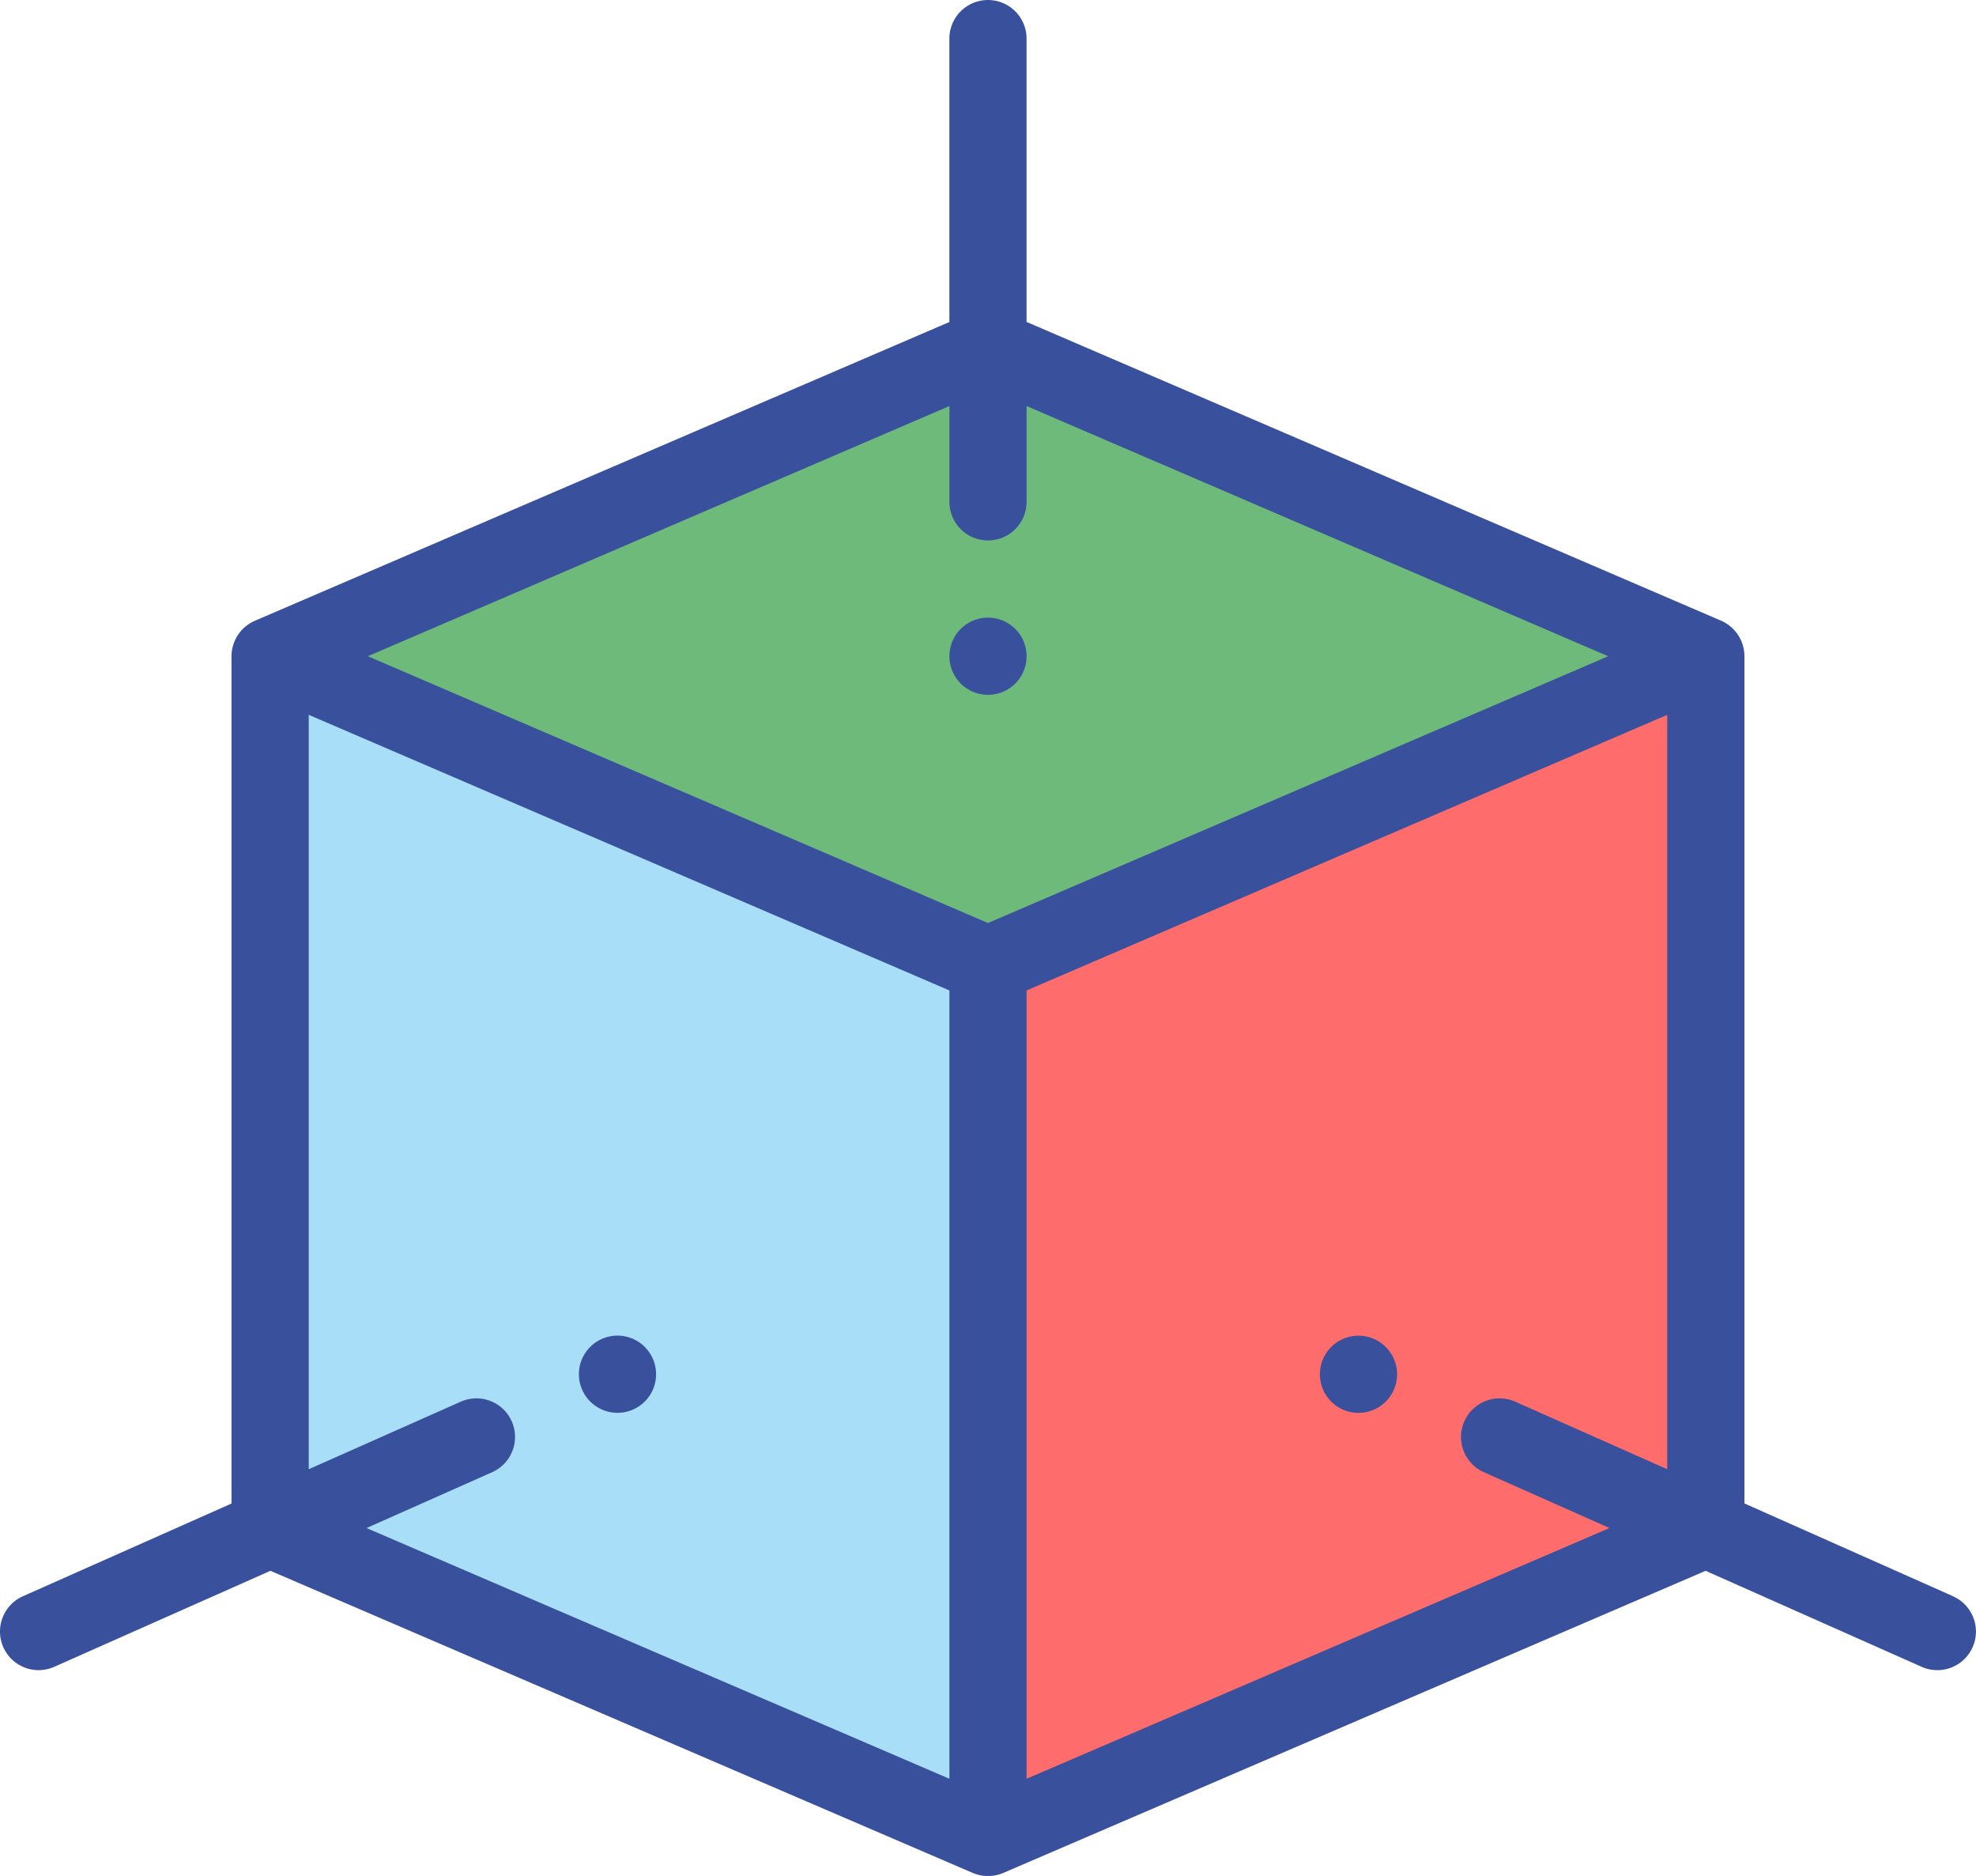 <svg xmlns="http://www.w3.org/2000/svg" width="115" height="109.156" viewBox="0 0 115 109.156">
  <g id="_3d-design" data-name="3d-design" transform="translate(-0.001 -0.5)">
    <path id="Path_245" data-name="Path 245" d="M298.027,221.261,256.25,239.23V188.468L298.027,170.5Zm0,0" transform="translate(-198.693 -131.816)" fill="#ff6c6c"/>
    <path id="Path_246" data-name="Path 246" d="M112.027,90.5,153.8,108.469l-41.777,17.968L70.25,108.469Zm0,0" transform="translate(-54.47 -69.785)" fill="#6eba7b"/>
    <path id="Path_247" data-name="Path 247" d="M70.25,221.261V170.5l41.777,17.968V239.23Zm0,0" transform="translate(-54.47 -131.816)" fill="#a9def8"/>
    <path id="Path_248" data-name="Path 248" d="M344.246,346.5a2.246,2.246,0,1,0,2.246,2.246A2.246,2.246,0,0,0,344.246,346.5Zm0,0" transform="translate(-265.183 -268.281)" fill="#39519d"/>
    <path id="Path_249" data-name="Path 249" d="M250.492,162.746a2.246,2.246,0,1,0-2.246,2.246A2.247,2.247,0,0,0,250.492,162.746Zm0,0" transform="translate(-190.745 -124.062)" fill="#39519d"/>
    <path id="Path_250" data-name="Path 250" d="M152.246,350.988A2.246,2.246,0,1,0,150,348.742,2.247,2.247,0,0,0,152.246,350.988Zm0,0" transform="translate(-116.308 -268.281)" fill="#39519d"/>
    <path id="Path_251" data-name="Path 251" d="M113.667,93.38l-12.143-5.4v-49.3a2.257,2.257,0,0,0-1.379-2.073l-40.4-17.375V2.747a2.246,2.246,0,0,0-4.492,0v16.49l-40.4,17.375a2.26,2.26,0,0,0-1.379,2.073v49.3L1.335,93.38A2.246,2.246,0,1,0,3.16,97.486L15.739,91.9l40.875,17.58a2.282,2.282,0,0,0,1.775,0L99.264,91.9l12.579,5.589a2.246,2.246,0,0,0,1.824-4.105ZM55.255,24.127V29.7a2.246,2.246,0,0,0,4.492,0V24.127L93.593,38.684,57.5,54.208,21.409,38.684ZM29.782,83.2a2.248,2.248,0,0,0-2.965-1.141L17.97,85.989V42.094L55.255,58.131V104L21.331,89.412l7.31-3.248A2.248,2.248,0,0,0,29.782,83.2ZM59.747,104V58.131L97.031,42.094V85.989l-8.847-3.931a2.246,2.246,0,0,0-1.824,4.105l7.31,3.248Zm0,0" transform="translate(0)" fill="#39519d"/>
  </g>
</svg>
